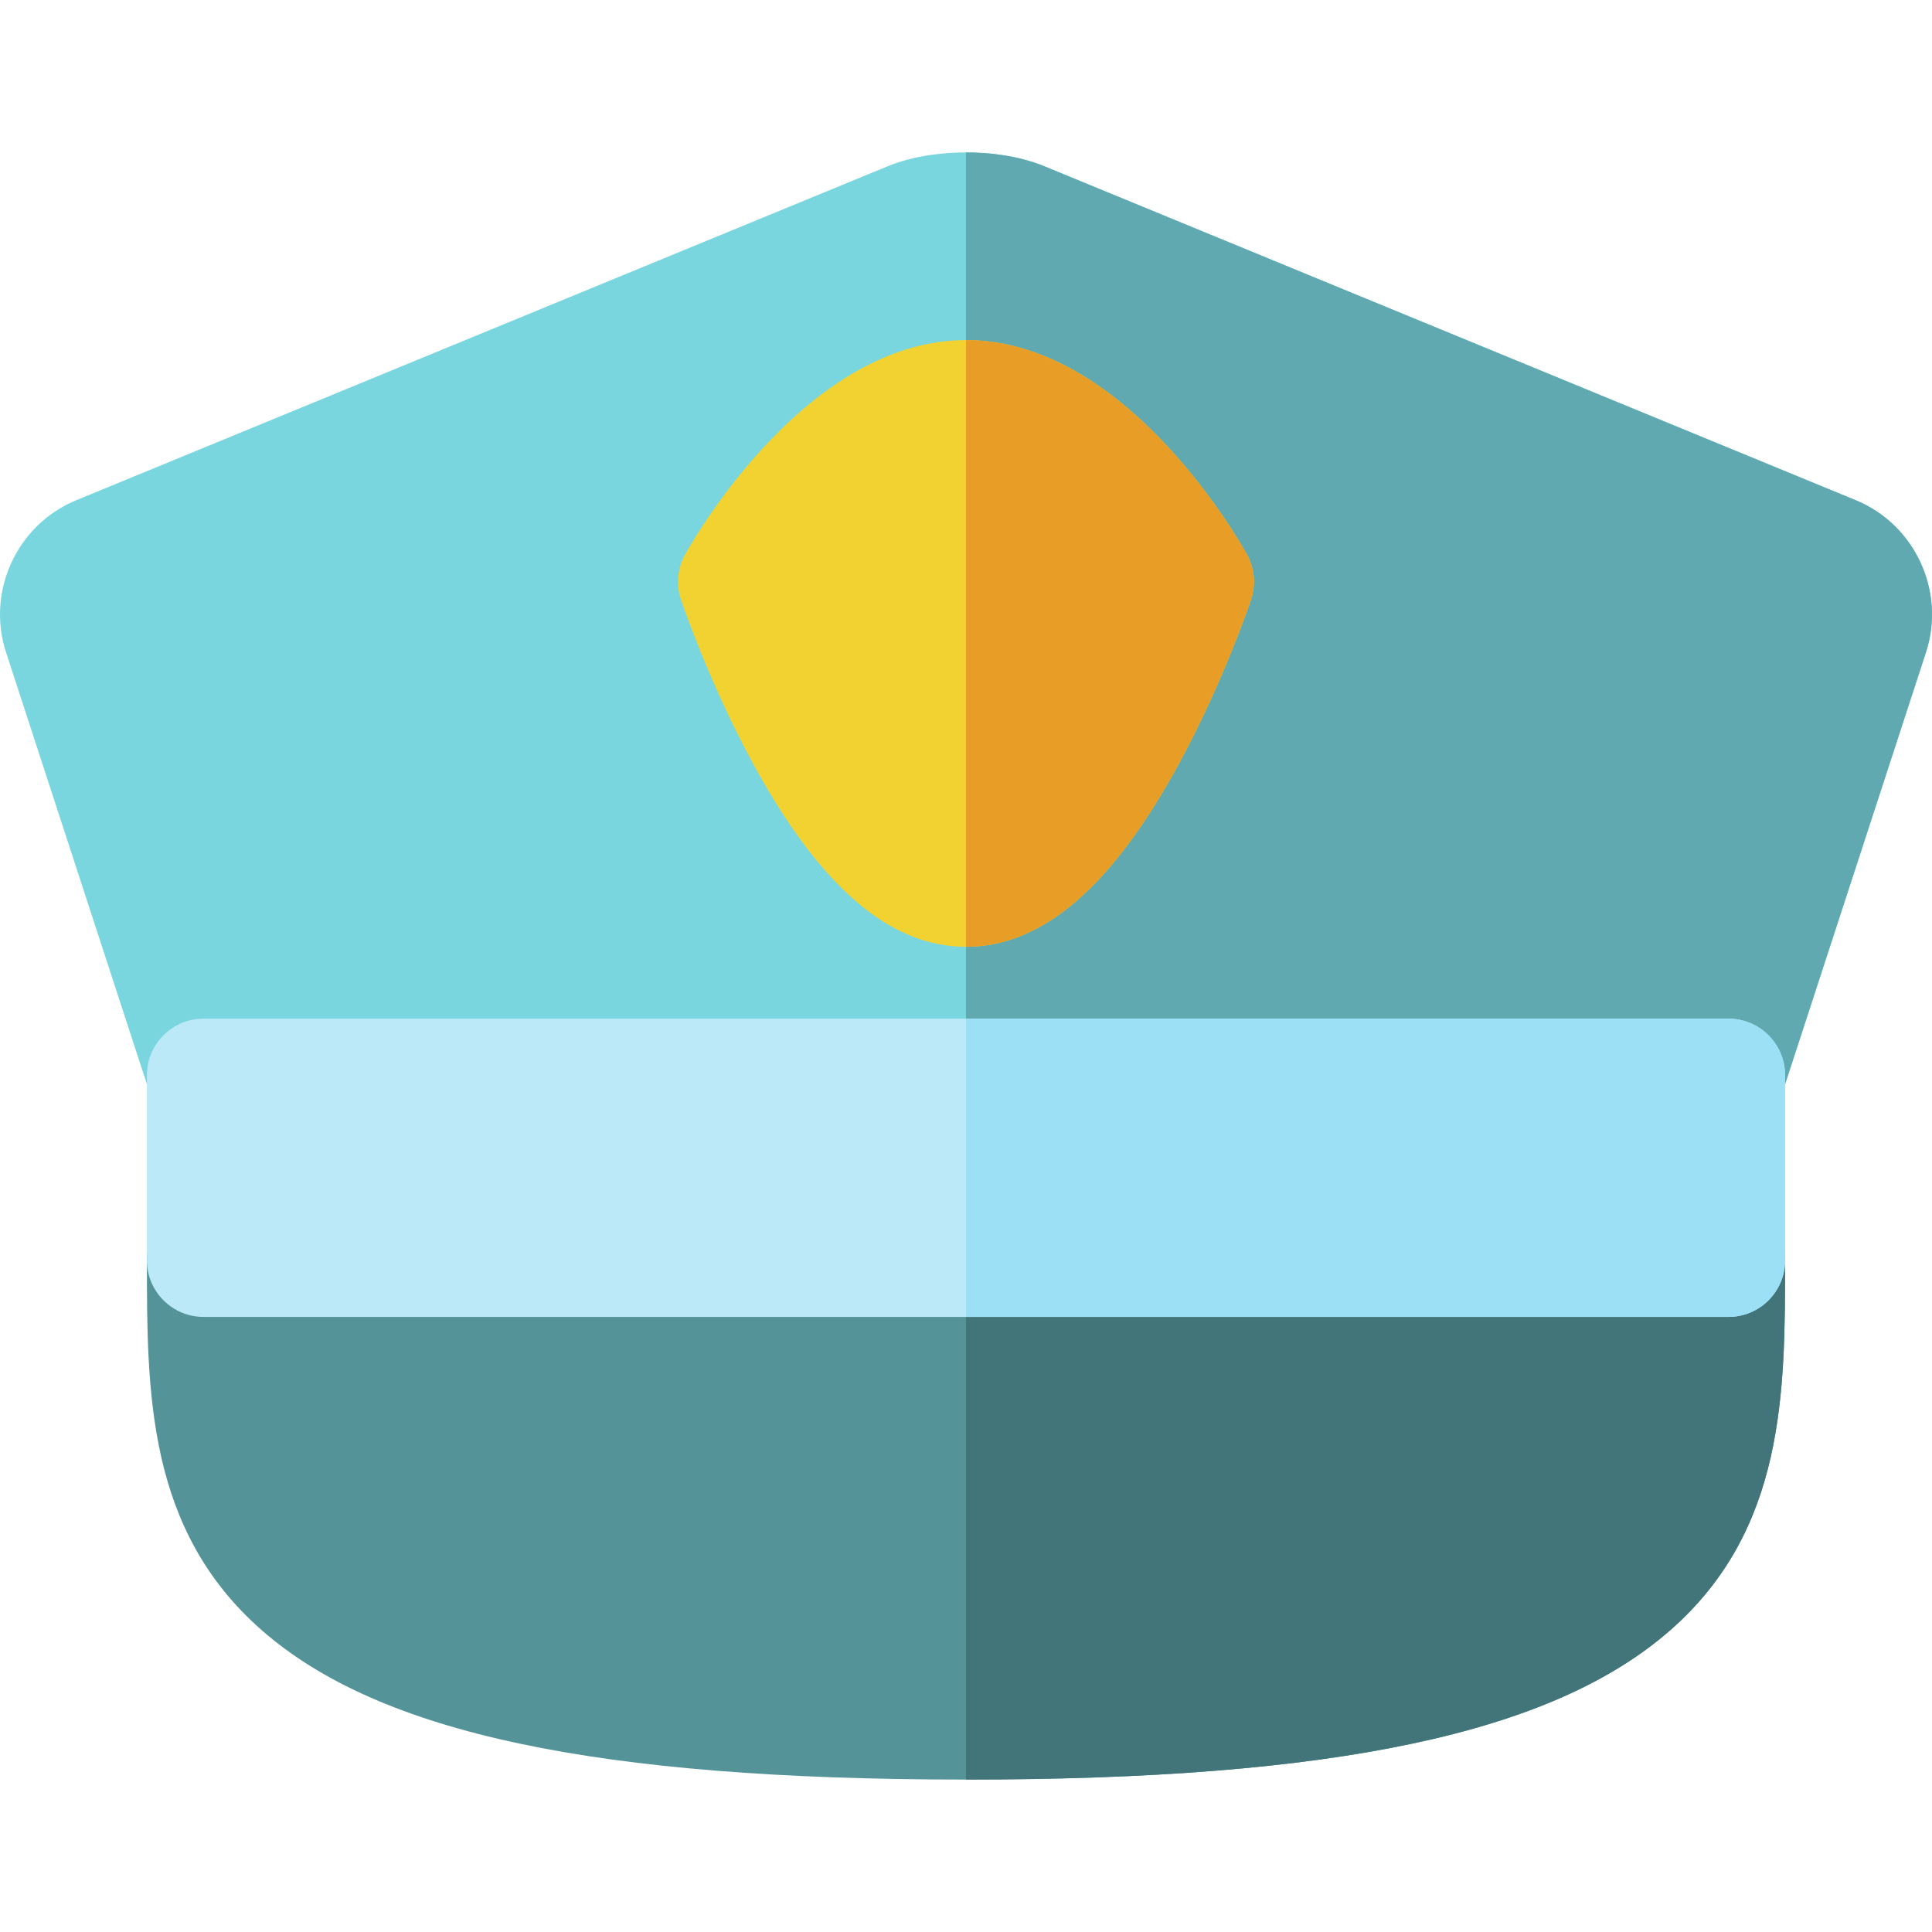 <svg id="Capa_1" enable-background="new 0 0 512.061 512.061" height="512" viewBox="0 0 512.061 512.061" width="512" xmlns="http://www.w3.org/2000/svg"><g><g><path d="m491.865 132.587-215.01-88.494c-7.421-3.052-15.42-3.691-20.824-3.691s-13.404.64-20.828 3.693l-215.008 88.492c-15.694 6.458-23.864 24.155-18.601 40.288l38.085 116.764c2.013 6.172 7.769 10.349 14.261 10.349h404.182c6.492 0 12.248-4.177 14.261-10.349l38.086-116.765c5.261-16.133-2.911-33.83-18.604-40.287z" fill="#79d6de"/><path d="m472.382 289.639 38.086-116.765c5.262-16.134-2.91-33.83-18.603-40.287l-215.01-88.494c-7.421-3.052-15.42-3.691-20.824-3.691-.001 0-.001 0-.001 0l-.001 259.586h202.092c6.492 0 12.248-4.177 14.261-10.349z" fill="#60a9b0"/><path d="m458.121 319.035h-404.181c-8.284 0-15 6.716-15 15 0 35.057 0 71.308 30.361 97.978 31.214 27.419 88.804 39.647 186.73 39.647s155.516-12.228 186.729-39.647c30.361-26.671 30.361-62.922 30.361-97.978 0-8.285-6.716-15-15-15z" fill="#549499"/><path d="m256.031 471.66c97.926 0 155.516-12.228 186.729-39.647 30.361-26.671 30.361-62.922 30.361-97.978 0-8.284-6.716-15-15-15h-202.092v152.625z" fill="#427579"/><path d="m330.431 146.864c-3.249-5.806-32.941-56.724-74.399-56.724-41.46 0-71.152 50.917-74.402 56.724-2.066 3.693-2.477 8.088-1.13 12.1.298.886 7.411 21.919 18.995 43.257 17.797 32.781 36.291 48.717 56.537 48.717s38.738-15.936 56.535-48.718c11.584-21.337 18.697-42.371 18.994-43.256 1.347-4.012.937-8.407-1.13-12.1z" fill="#f2d231"/><path d="m458.121 269.988h-404.181c-8.284 0-15 6.716-15 15v49.047c0 8.284 6.716 15 15 15h404.182c8.284 0 15-6.716 15-15v-49.047c-.001-8.284-6.717-15-15.001-15z" fill="#bce9f8"/></g><path d="m312.567 202.219c11.584-21.337 18.697-42.371 18.994-43.256 1.348-4.012.938-8.406-1.13-12.1-3.249-5.806-32.941-56.724-74.399-56.724h-.002v160.797h.002c20.246.001 38.738-15.935 56.535-48.717z" fill="#e79d26"/><path d="m458.121 269.988h-202.092v79.047h202.092c8.284 0 15-6.716 15-15v-49.047c0-8.284-6.716-15-15-15z" fill="#9ce0f6"/></g></svg>